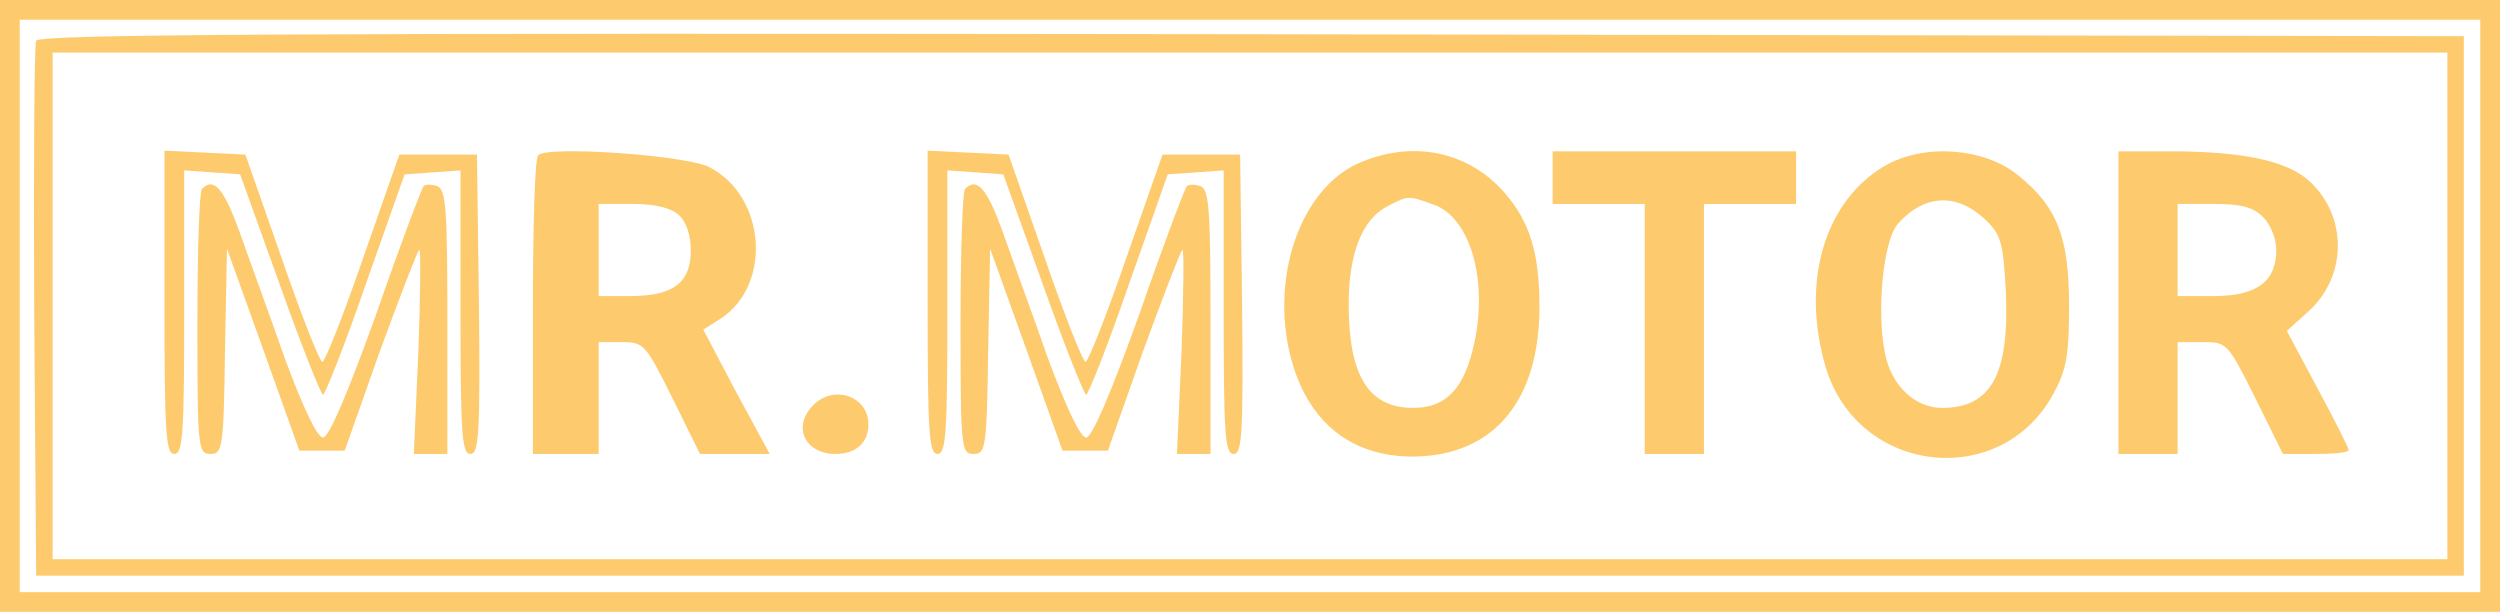 <svg width="290" height="71" viewBox="0 0 290 71" fill="none" xmlns="http://www.w3.org/2000/svg">
<g clip-path="url(#clip0_82_38)">
<path d="M0 35.487V70.974H145H290V35.487V7.62939e-06H145H0V35.487ZM287.711 35.487V68.684H145H2.289V35.487V2.289H145H287.711V35.487Z" fill="#FDCB6E"/>
<path d="M4.197 4.732C3.968 5.266 3.892 19.46 3.968 36.25L4.197 66.776H145H285.803V35.487V4.197L145.153 3.968C32.968 3.816 4.426 3.968 4.197 4.732ZM283.895 35.487V64.868H145H6.105V35.487V6.105H145H283.895V35.487Z" fill="#FDCB6E"/>
<path d="M19.079 35.105C19.079 50.216 19.232 52.658 20.224 52.658C21.216 52.658 21.368 50.292 21.368 36.174V19.766L24.65 19.995L27.855 20.224L32.434 32.968C34.953 40.066 37.242 45.789 37.471 45.789C37.7 45.789 39.989 40.066 42.431 32.968L46.934 20.224L50.216 19.995L53.421 19.766V36.174C53.421 50.445 53.574 52.658 54.566 52.658C55.558 52.658 55.71 50.368 55.558 35.258L55.329 17.934H50.826H46.324L42.126 29.916C39.837 36.555 37.7 41.974 37.395 41.974C37.089 41.974 34.953 36.555 32.663 29.916L28.466 17.934L23.81 17.705L19.079 17.476V35.105Z" fill="#FDCB6E"/>
<path d="M62.426 18.011C62.045 18.316 61.816 26.253 61.816 35.639V52.658H65.632H69.447V46.171V39.684H72.118C74.713 39.684 74.866 39.913 77.995 46.171L81.2 52.658H85.245H89.289L85.397 45.484L81.582 38.234L83.642 36.937C89.595 32.968 88.832 22.742 82.268 19.384C79.597 18.011 63.495 16.866 62.426 18.011ZM78.758 24.955C79.597 25.718 80.132 27.245 80.132 29.076C80.132 32.816 78.071 34.342 73.11 34.342H69.447V29V23.658H73.416C76.01 23.658 77.842 24.116 78.758 24.955Z" fill="#FDCB6E"/>
<path d="M107.605 35.105C107.605 50.216 107.758 52.658 108.75 52.658C109.742 52.658 109.895 50.292 109.895 36.174V19.766L113.176 19.995L116.382 20.224L120.96 32.968C123.479 40.066 125.768 45.789 125.997 45.789C126.226 45.789 128.516 40.066 130.958 32.968L135.46 20.224L138.742 19.995L141.947 19.766V36.174C141.947 50.445 142.1 52.658 143.092 52.658C144.084 52.658 144.237 50.368 144.084 35.258L143.855 17.934H139.353H134.85L130.653 29.916C128.363 36.555 126.226 41.974 125.921 41.974C125.616 41.974 123.479 36.555 121.189 29.916L116.992 17.934L112.337 17.705L107.605 17.476V35.105Z" fill="#FDCB6E"/>
<path d="M157.439 19.003C151.182 21.903 147.671 31.137 149.426 40.142C151.105 48.461 156.295 53.039 164.079 52.963C173.313 52.81 178.579 46.476 178.579 35.563C178.579 29.305 177.434 25.718 174.534 22.36C170.261 17.476 163.697 16.179 157.439 19.003ZM166.292 23.734C170.489 25.184 172.626 32.358 171.024 39.761C169.879 45.103 167.742 47.316 163.926 47.316C158.737 47.316 156.447 43.576 156.447 35.258C156.447 29.382 158.05 25.337 161.026 23.887C163.392 22.666 163.316 22.666 166.292 23.734Z" fill="#FDCB6E"/>
<path d="M180.105 20.605V23.658H185.447H190.789V38.158V52.658H194.224H197.658V38.158V23.658H203H208.342V20.605V17.553H194.224H180.105V20.605Z" fill="#FDCB6E"/>
<path d="M218.645 19.232C211.624 23.353 208.876 32.739 211.776 42.584C215.516 55.1 232.229 56.932 238.258 45.56C239.708 42.889 240.013 41.134 240.013 35.487C240.013 27.474 238.639 23.963 234.061 20.3C230.092 17.095 223.147 16.637 218.645 19.232ZM230.474 25.642C232.153 27.321 232.382 28.313 232.687 34.037C233.068 43.5 230.932 47.316 225.284 47.316C222.079 47.316 219.332 44.645 218.645 40.905C217.653 35.868 218.492 27.779 220.171 25.947C223.3 22.437 227.116 22.36 230.474 25.642Z" fill="#FDCB6E"/>
<path d="M245.737 35.105V52.658H249.171H252.605V46.171V39.684H255.505C258.329 39.684 258.405 39.761 261.61 46.171L264.816 52.658H268.632C270.692 52.658 272.447 52.505 272.447 52.2C272.447 51.971 270.845 48.766 268.86 45.103L265.274 38.387L267.716 36.174C272.218 32.205 272.371 25.261 268.021 21.14C265.503 18.697 260.313 17.553 251.766 17.553H245.737V35.105ZM262.526 25.184C263.366 26.024 264.053 27.703 264.053 29C264.053 32.663 261.763 34.342 256.803 34.342H252.605V29V23.658H256.803C260.008 23.658 261.382 24.04 262.526 25.184Z" fill="#FDCB6E"/>
<path d="M23.429 21.903C23.124 22.132 22.895 29.229 22.895 37.547C22.895 52.047 22.971 52.658 24.421 52.658C25.795 52.658 25.947 52.047 26.1 40.753L26.329 28.847L30.526 40.524L34.724 52.276H37.319H39.989L44.034 40.829C46.324 34.571 48.384 29.229 48.613 29C48.842 28.771 48.766 34.037 48.537 40.6L48.003 52.658H49.911H51.895V37.395C51.895 24.268 51.742 22.055 50.75 21.597C50.063 21.368 49.376 21.368 49.147 21.597C48.919 21.826 46.4 28.466 43.653 36.403C40.295 45.713 38.158 50.75 37.471 50.75C36.784 50.75 35.182 47.316 33.045 41.592C31.29 36.555 28.847 29.916 27.779 26.863C25.947 21.826 24.803 20.529 23.429 21.903Z" fill="#FDCB6E"/>
<path d="M111.955 21.903C111.65 22.132 111.421 29.229 111.421 37.547C111.421 52.047 111.497 52.658 112.947 52.658C114.321 52.658 114.474 52.047 114.626 40.753L114.855 28.847L119.053 40.524L123.25 52.276H125.845H128.516L132.561 40.829C134.85 34.571 136.911 29.229 137.14 29C137.369 28.771 137.292 34.037 137.063 40.6L136.529 52.658H138.437H140.421V37.395C140.421 24.268 140.269 22.055 139.276 21.597C138.59 21.368 137.903 21.368 137.674 21.597C137.445 21.826 134.926 28.466 132.179 36.403C128.821 45.713 126.684 50.75 125.997 50.75C125.311 50.75 123.708 47.316 121.571 41.592C119.816 36.555 117.374 29.916 116.305 26.863C114.474 21.826 113.329 20.529 111.955 21.903Z" fill="#FDCB6E"/>
<path d="M94.326 47.011C91.884 49.453 93.334 52.658 96.921 52.658C99.287 52.658 100.737 51.361 100.737 49.224C100.737 45.942 96.692 44.568 94.326 47.011Z" fill="#FDCB6E"/>
</g>
<defs>
<clipPath id="clip0_82_38">
<rect width="290" height="70.974" fill="white"/>
</clipPath>
</defs>
</svg>
